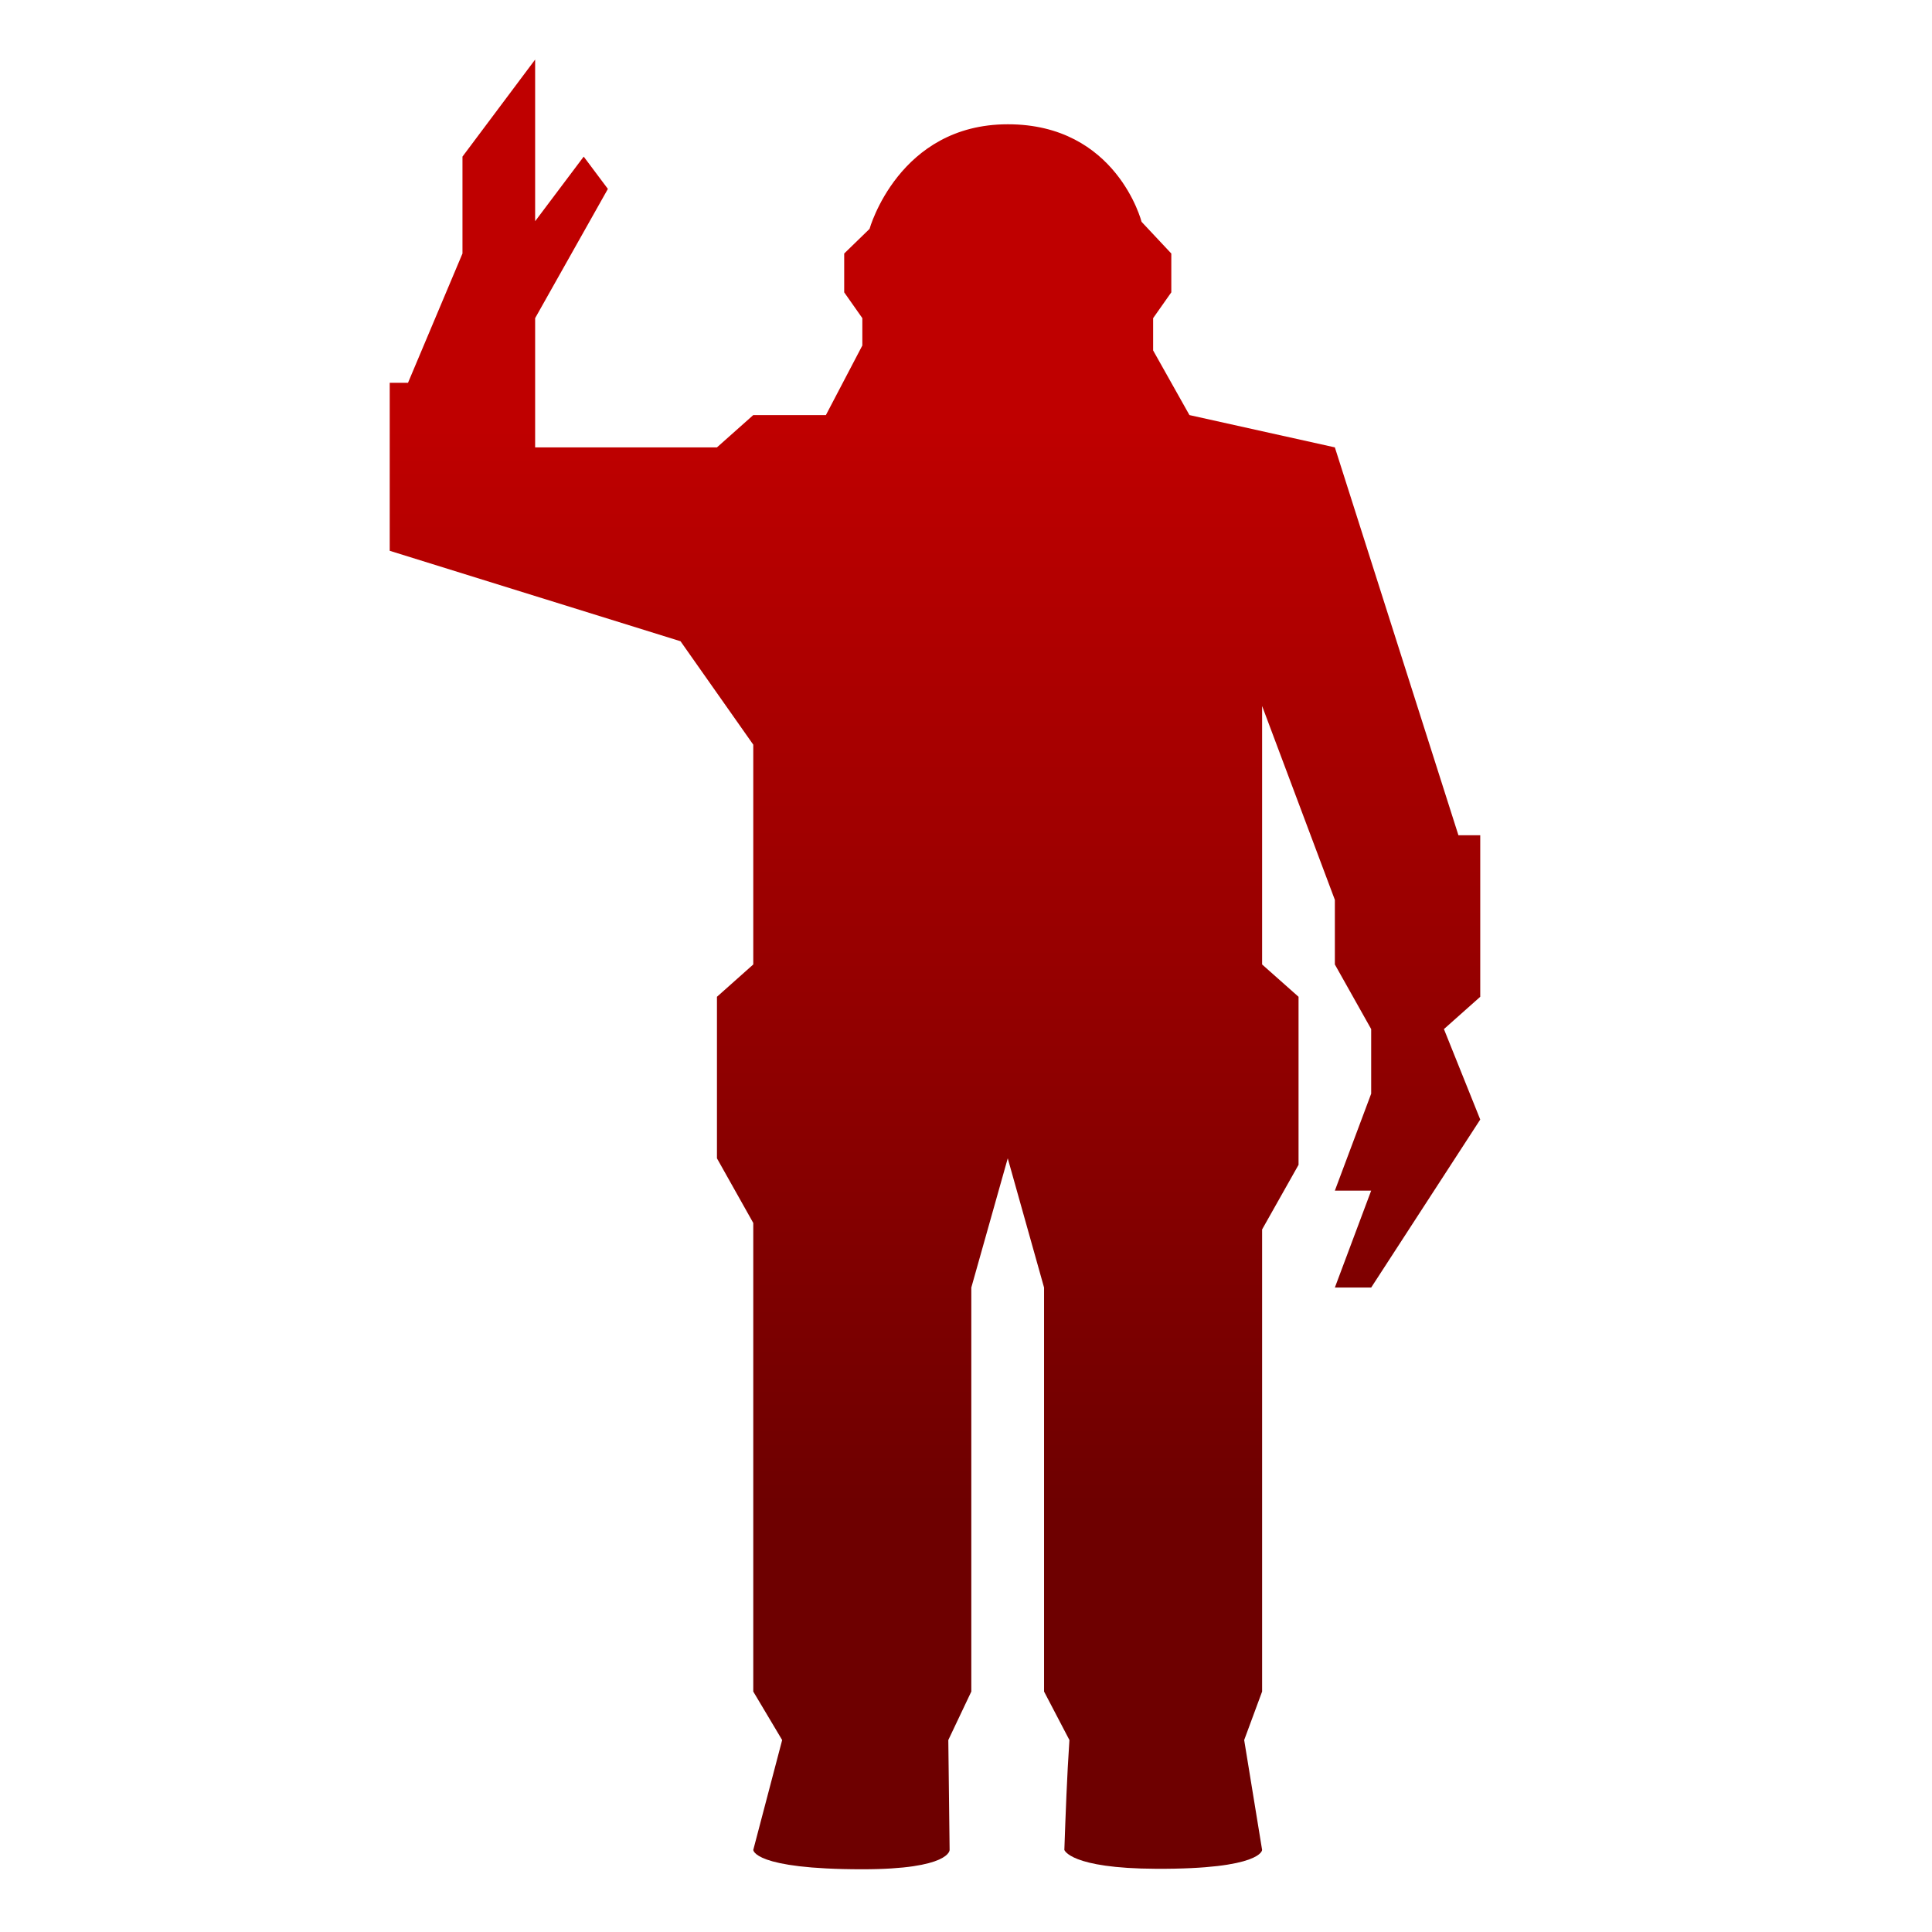 <svg xmlns="http://www.w3.org/2000/svg" xmlns:xlink="http://www.w3.org/1999/xlink" width="64" height="64" viewBox="0 0 64 64" version="1.1"><defs><linearGradient id="linear0" gradientUnits="userSpaceOnUse" x1="0" y1="0" x2="0" y2="1" gradientTransform="matrix(56,0,0,35.898,4,14.051)"><stop offset="0" style="stop-color:#bf0000;stop-opacity:1;"/><stop offset="1" style="stop-color:#6e0000;stop-opacity:1;"/></linearGradient></defs><g id="surface1"><path style=" stroke:none;fill-rule:nonzero;fill:url(#linear0);" d="M 25.91 57.641 L 24.953 61.281 C 24.953 61.281 24.953 61.922 28.566 61.922 C 31.488 61.922 31.457 61.281 31.457 61.281 L 31.414 57.641 L 32.176 56.035 L 32.176 42.652 L 33.383 38.371 L 34.586 42.652 L 34.586 56.035 L 35.426 57.641 C 35.344 58.852 35.301 60.066 35.258 61.281 C 35.258 61.281 35.449 61.895 38.301 61.906 C 41.809 61.922 41.809 61.281 41.809 61.281 L 41.215 57.641 L 41.809 56.035 L 41.809 40.727 L 43.016 38.586 L 43.016 33.02 L 41.809 31.949 L 41.809 23.387 L 44.219 29.809 L 44.219 31.949 L 45.422 34.09 L 45.422 36.23 L 44.219 39.441 L 45.422 39.441 L 44.219 42.652 L 45.422 42.652 L 49.035 37.086 L 47.832 34.09 L 49.035 33.02 L 49.035 27.668 L 48.312 27.668 L 44.219 14.82 L 39.402 13.75 L 38.199 11.609 L 38.199 10.539 L 38.801 9.684 L 38.801 8.398 L 37.816 7.348 C 37.816 7.348 36.992 4.113 33.383 4.117 C 29.77 4.117 28.805 7.582 28.805 7.582 L 27.965 8.398 L 27.965 9.684 L 28.566 10.539 L 28.566 11.445 L 27.359 13.75 L 24.953 13.75 L 23.75 14.82 L 17.727 14.82 L 17.727 10.539 L 20.137 6.258 L 19.336 5.188 L 17.727 7.328 L 17.727 1.973 L 15.32 5.188 L 15.32 8.398 L 13.516 12.68 L 12.91 12.68 L 12.91 18.246 L 22.543 21.242 L 24.953 24.668 L 24.953 31.949 L 23.75 33.02 L 23.75 38.371 L 24.953 40.512 L 24.953 56.035 Z M 25.91 57.641 "/></g></svg>
